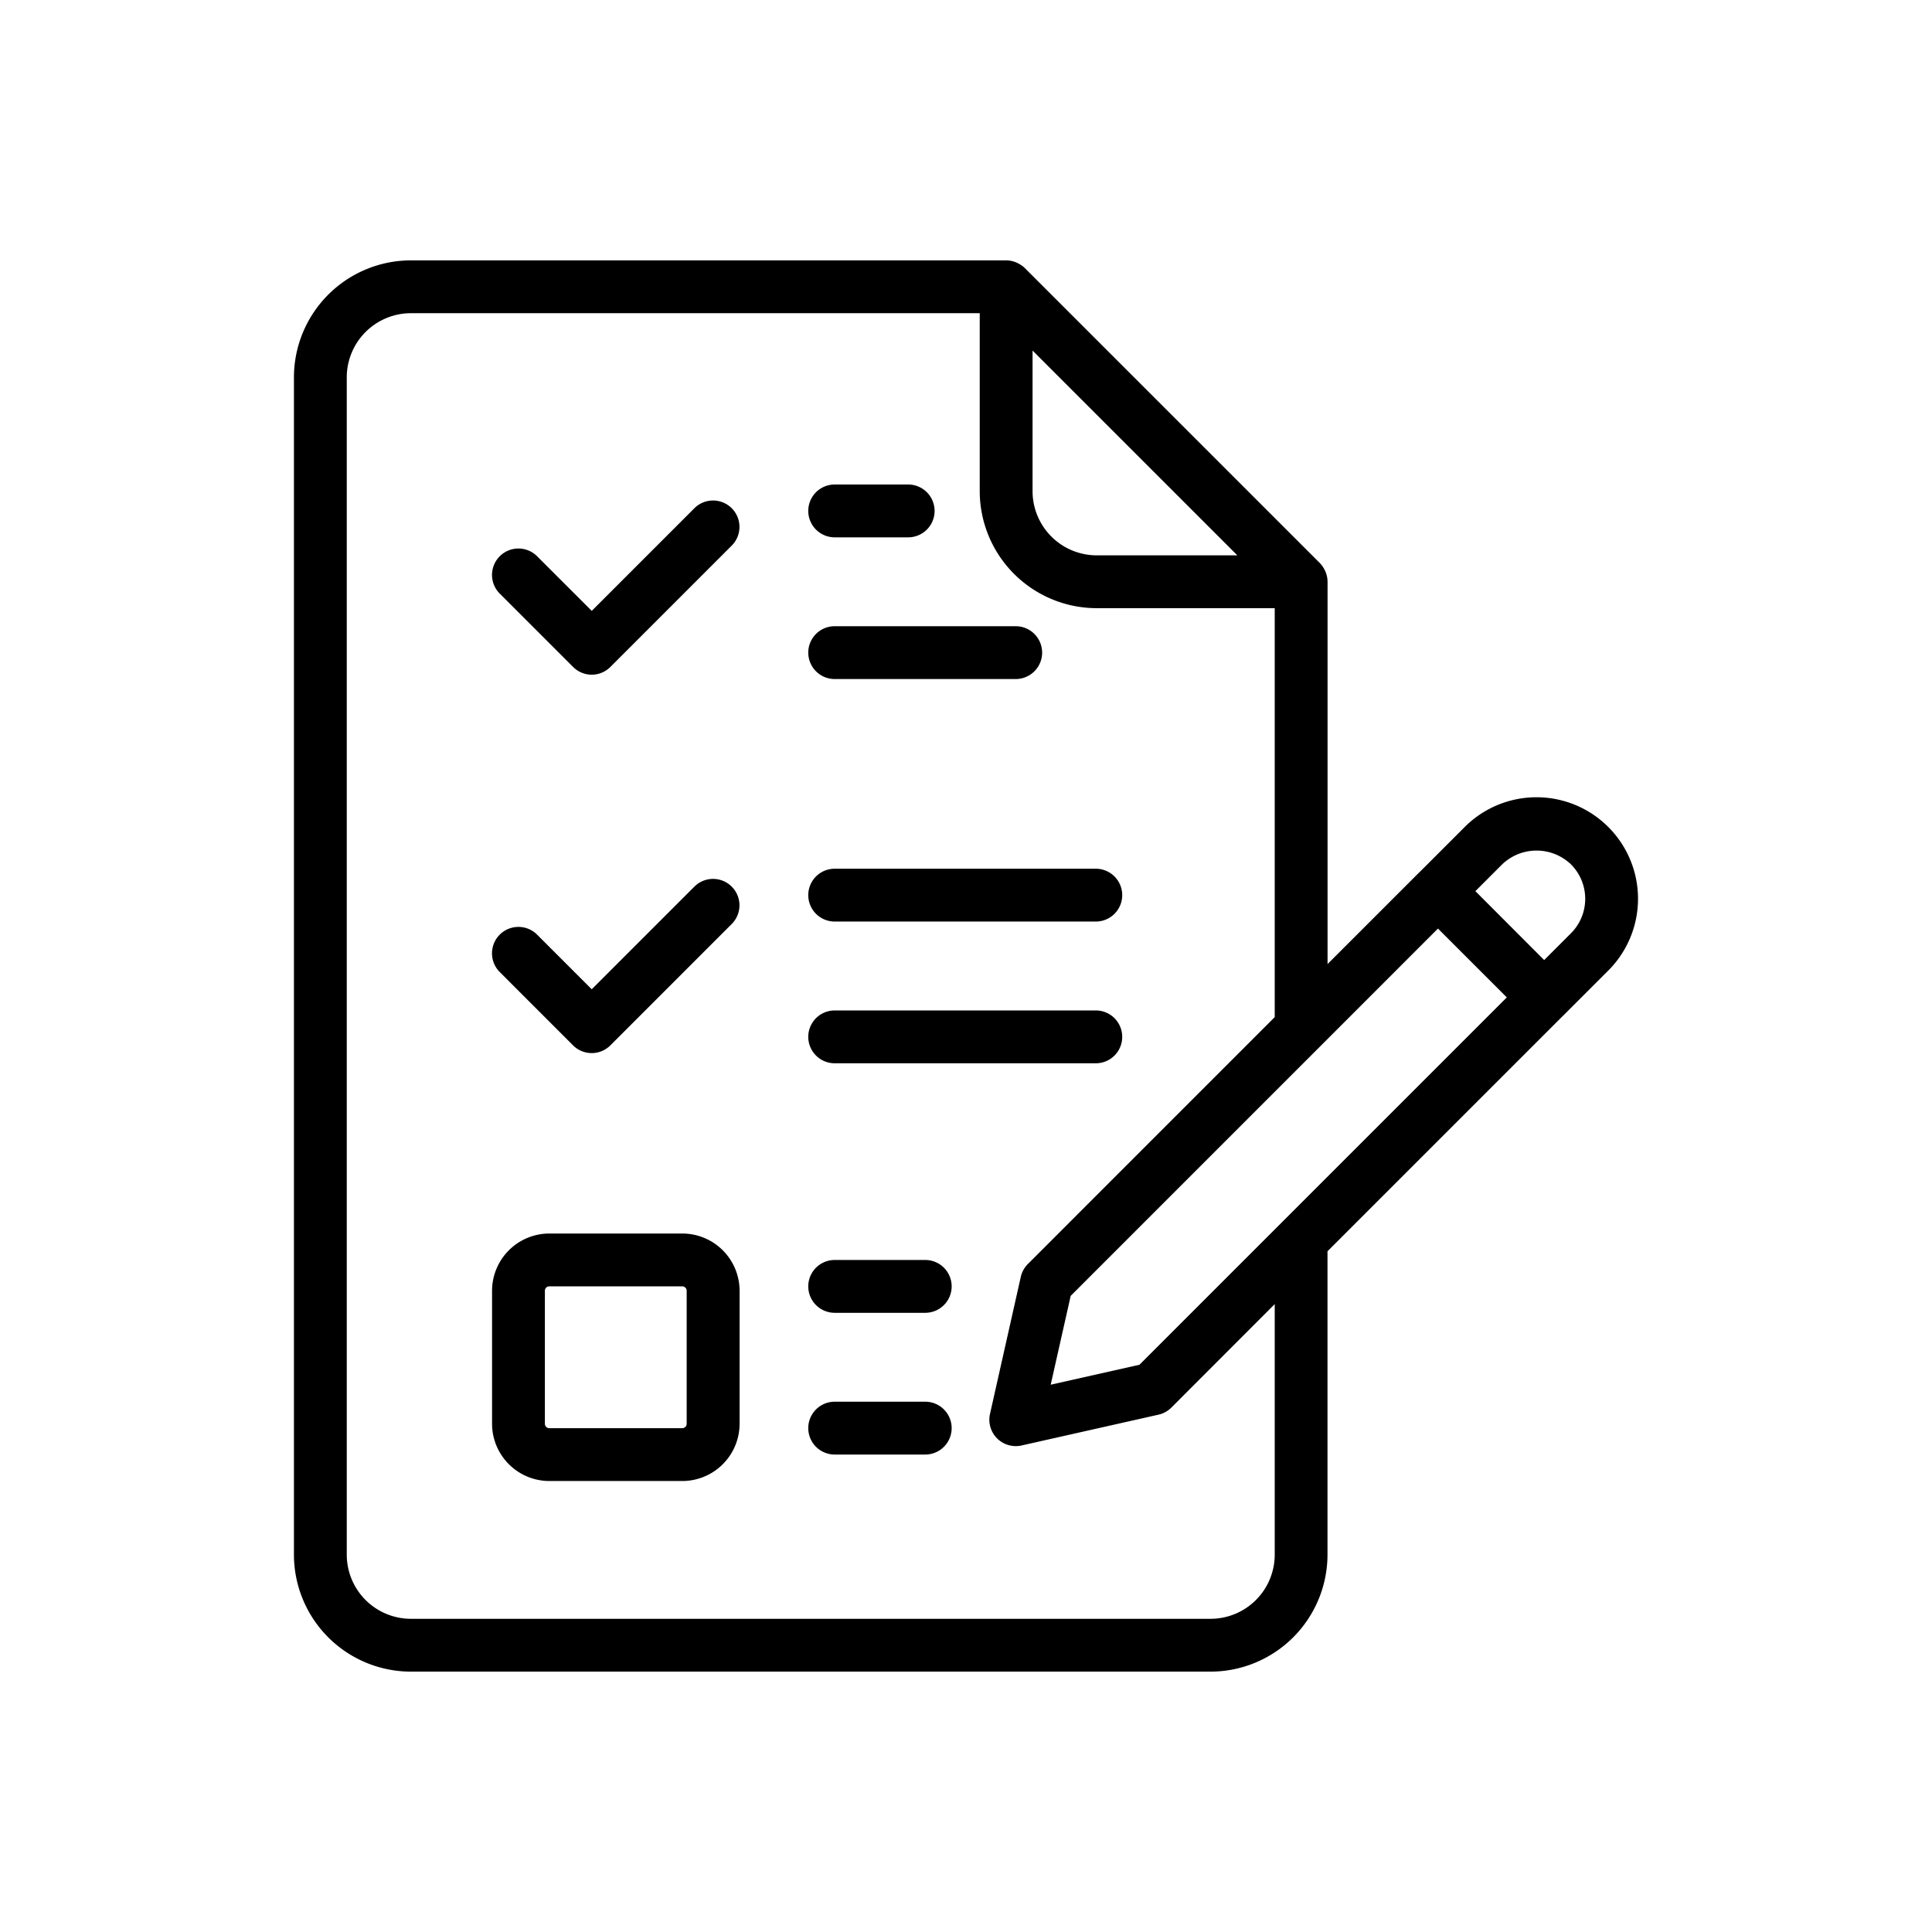 <svg xmlns="http://www.w3.org/2000/svg" width="128" height="128" viewBox="0 0 128 128">
  <title>SURVEY</title>
  <g>
    <path d="M87.764,37.764c-.013-.026-.027-.051-.041-.077a1.759,1.759,0,0,0-.282-.384L67.9,17.763a1.7,1.7,0,0,0-.387-.283c-.024-.014-.049-.027-.074-.04a1.747,1.747,0,0,0-.776-.19H27.224A7.758,7.758,0,0,0,19.474,25v78a7.759,7.759,0,0,0,7.75,7.75H80.2a7.759,7.759,0,0,0,7.75-7.75V82.9l15.573-15.573.016-.013,3.014-3.013a6.725,6.725,0,1,0-9.511-9.511l-3,3-.006,0-6.082,6.082V38.54A1.747,1.747,0,0,0,87.764,37.764ZM68.41,23.225,81.978,36.793H72.66a4.254,4.254,0,0,1-4.25-4.25ZM84.454,103a4.254,4.254,0,0,1-4.25,4.25H27.224a4.254,4.254,0,0,1-4.25-4.25V25a4.254,4.254,0,0,1,4.25-4.25H64.91V32.543a7.759,7.759,0,0,0,7.75,7.75H84.454V67.385L68.1,83.743a1.736,1.736,0,0,0-.47.854l-2.04,9.079a1.749,1.749,0,0,0,1.707,2.133,1.724,1.724,0,0,0,.384-.042l9.07-2.041a1.751,1.751,0,0,0,.854-.469L84.454,86.4ZM99.52,57.268a3.3,3.3,0,0,1,4.562,0,3.231,3.231,0,0,1,0,4.562l-1.776,1.776-4.558-4.565Zm-4.251,4.251L99.83,66.08,84.969,80.94l0,0-9.479,9.479-5.878,1.321,1.324-5.886L87.437,69.352l.009-.009Z"/>
    <path d="M60.169,35.6a1.75,1.75,0,0,0,0-3.5H55.3a1.75,1.75,0,0,0,0,3.5Z"/>
    <path d="M67.294,44.988a1.75,1.75,0,0,0,0-3.5H55.3a1.75,1.75,0,0,0,0,3.5Z"/>
    <path d="M72.6,61.055a1.75,1.75,0,0,0,0-3.5H55.3a1.75,1.75,0,0,0,0,3.5Z"/>
    <path d="M72.6,70.445a1.75,1.75,0,0,0,0-3.5H55.3a1.75,1.75,0,0,0,0,3.5Z"/>
    <path d="M61.3,86.977a1.75,1.75,0,1,0,0-3.5h-6a1.75,1.75,0,0,0,0,3.5Z"/>
    <path d="M61.3,96.367a1.75,1.75,0,0,0,0-3.5h-6a1.75,1.75,0,0,0,0,3.5Z"/>
    <path d="M39.2,44.7a1.747,1.747,0,0,0,1.238-.512l8.041-8.041a1.75,1.75,0,1,0-2.475-2.475l-6.8,6.8-3.62-3.619a1.749,1.749,0,0,0-2.474,2.474l4.857,4.857A1.746,1.746,0,0,0,39.2,44.7Z"/>
    <path d="M39.2,69.77a1.747,1.747,0,0,0,1.238-.512l8.041-8.041a1.75,1.75,0,0,0-2.475-2.475l-6.8,6.8-3.62-3.62A1.749,1.749,0,0,0,33.11,64.4l4.857,4.858A1.746,1.746,0,0,0,39.2,69.77Z"/>
    <path d="M45.2,98.121A3.8,3.8,0,0,0,49,94.328V85.517A3.8,3.8,0,0,0,45.2,81.724h-8.81A3.8,3.8,0,0,0,32.6,85.517v8.811a3.8,3.8,0,0,0,3.794,3.793Zm-9.1-3.793V85.517a.293.293,0,0,1,.294-.293H45.2a.294.294,0,0,1,.294.293v8.811a.294.294,0,0,1-.294.293h-8.81A.294.294,0,0,1,36.1,94.328Z"/>
  </g>
</svg>
